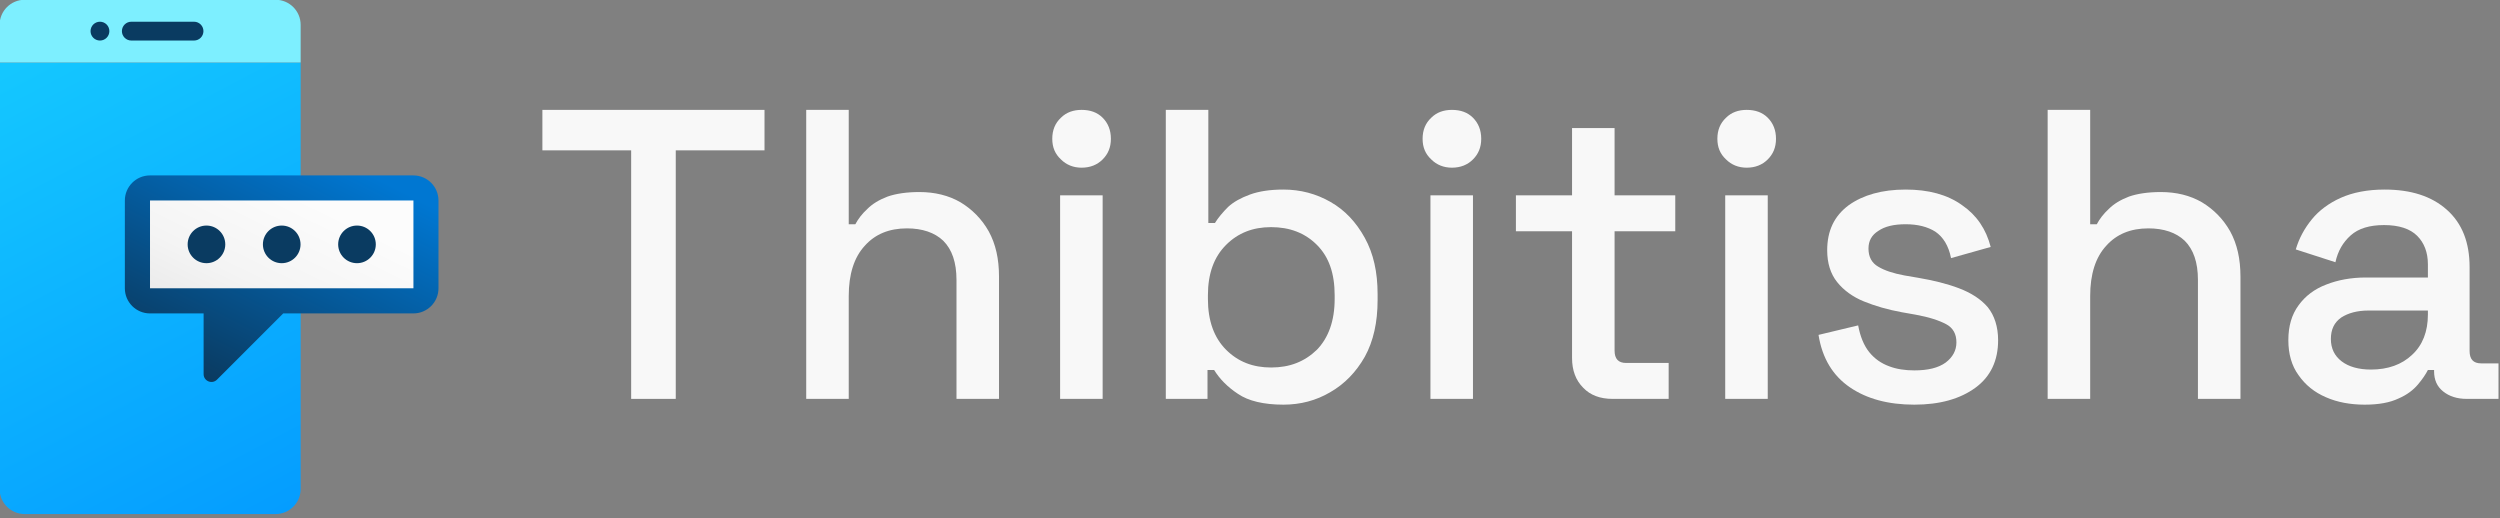 <?xml version="1.0" encoding="UTF-8" standalone="no"?>
<!DOCTYPE svg PUBLIC "-//W3C//DTD SVG 1.1//EN" "http://www.w3.org/Graphics/SVG/1.1/DTD/svg11.dtd">
<svg width="100%" height="100%" viewBox="0 0 709 147" version="1.1" xmlns="http://www.w3.org/2000/svg" xmlns:xlink="http://www.w3.org/1999/xlink" xml:space="preserve" xmlns:serif="http://www.serif.com/" style="fill-rule:evenodd;clip-rule:evenodd;stroke-linejoin:round;stroke-miterlimit:2;">
    <rect x="0" y="0" width="709" height="147" fill="#808080" stroke="none"/>
    <g transform="matrix(1,0,0,1,-1691.65,-1834.41)">
        <g transform="matrix(1,0,0,1,1455.43,1316.86)">
            <g transform="matrix(0.618,0,0,0.618,163.056,255.599)">
                <g transform="matrix(1,0,0,1,203.311,-214.131)">
                    <g transform="matrix(189.458,0,0,189.458,159.247,821.046)">
                        <path d="M0.24,-0L0.24,-0.602L0.025,-0.602L0.025,-0.7L0.563,-0.7L0.563,-0.602L0.348,-0.602L0.348,-0L0.24,-0Z" style="fill:rgb(248,248,248);fill-rule:nonzero;"/>
                    </g>
                    <g transform="matrix(189.458,0,0,189.458,270.648,821.046)">
                        <path d="M0.076,-0L0.076,-0.7L0.179,-0.7L0.179,-0.423L0.195,-0.423C0.202,-0.436 0.211,-0.448 0.224,-0.46C0.236,-0.472 0.252,-0.482 0.273,-0.49C0.293,-0.497 0.319,-0.501 0.35,-0.501C0.387,-0.501 0.421,-0.493 0.45,-0.476C0.478,-0.459 0.501,-0.436 0.518,-0.406C0.535,-0.375 0.543,-0.339 0.543,-0.296L0.543,-0L0.44,-0L0.44,-0.288C0.44,-0.331 0.429,-0.362 0.408,-0.383C0.387,-0.403 0.357,-0.413 0.32,-0.413C0.277,-0.413 0.243,-0.399 0.218,-0.371C0.192,-0.343 0.179,-0.302 0.179,-0.249L0.179,-0L0.076,-0Z" style="fill:rgb(248,248,248);fill-rule:nonzero;"/>
                    </g>
                    <g transform="matrix(189.458,0,0,189.458,387.165,821.046)">
                        <path d="M0.076,-0L0.076,-0.493L0.179,-0.493L0.179,-0L0.076,-0ZM0.128,-0.56C0.108,-0.56 0.091,-0.567 0.078,-0.58C0.064,-0.593 0.057,-0.609 0.057,-0.63C0.057,-0.651 0.064,-0.668 0.078,-0.681C0.091,-0.694 0.108,-0.7 0.128,-0.7C0.149,-0.7 0.166,-0.694 0.179,-0.681C0.192,-0.668 0.199,-0.651 0.199,-0.63C0.199,-0.609 0.192,-0.593 0.179,-0.58C0.166,-0.567 0.149,-0.56 0.128,-0.56Z" style="fill:rgb(248,248,248);fill-rule:nonzero;"/>
                    </g>
                    <g transform="matrix(189.458,0,0,189.458,435.666,821.046)">
                        <path d="M0.361,0.014C0.313,0.014 0.276,0.005 0.251,-0.012C0.225,-0.029 0.206,-0.049 0.193,-0.07L0.177,-0.07L0.177,-0L0.076,-0L0.076,-0.7L0.179,-0.7L0.179,-0.426L0.195,-0.426C0.203,-0.439 0.214,-0.452 0.227,-0.465C0.24,-0.477 0.258,-0.487 0.28,-0.495C0.302,-0.503 0.329,-0.507 0.361,-0.507C0.402,-0.507 0.44,-0.497 0.475,-0.477C0.51,-0.457 0.537,-0.428 0.558,-0.39C0.579,-0.352 0.589,-0.307 0.589,-0.254L0.589,-0.239C0.589,-0.186 0.579,-0.14 0.558,-0.102C0.537,-0.065 0.509,-0.036 0.474,-0.016C0.44,0.004 0.402,0.014 0.361,0.014ZM0.331,-0.076C0.376,-0.076 0.412,-0.09 0.442,-0.119C0.47,-0.148 0.485,-0.189 0.485,-0.242L0.485,-0.251C0.485,-0.304 0.471,-0.344 0.442,-0.373C0.413,-0.402 0.376,-0.416 0.331,-0.416C0.287,-0.416 0.251,-0.402 0.222,-0.373C0.193,-0.344 0.178,-0.304 0.178,-0.251L0.178,-0.242C0.178,-0.189 0.193,-0.148 0.222,-0.119C0.251,-0.09 0.287,-0.076 0.331,-0.076Z" style="fill:rgb(248,248,248);fill-rule:nonzero;"/>
                    </g>
                    <g transform="matrix(189.458,0,0,189.458,557.108,821.046)">
                        <path d="M0.076,-0L0.076,-0.493L0.179,-0.493L0.179,-0L0.076,-0ZM0.128,-0.56C0.108,-0.56 0.091,-0.567 0.078,-0.58C0.064,-0.593 0.057,-0.609 0.057,-0.63C0.057,-0.651 0.064,-0.668 0.078,-0.681C0.091,-0.694 0.108,-0.7 0.128,-0.7C0.149,-0.7 0.166,-0.694 0.179,-0.681C0.192,-0.668 0.199,-0.651 0.199,-0.63C0.199,-0.609 0.192,-0.593 0.179,-0.58C0.166,-0.567 0.149,-0.56 0.128,-0.56Z" style="fill:rgb(248,248,248);fill-rule:nonzero;"/>
                    </g>
                    <g transform="matrix(189.458,0,0,189.458,605.61,821.046)">
                        <path d="M0.261,-0C0.231,-0 0.207,-0.009 0.19,-0.027C0.172,-0.045 0.163,-0.069 0.163,-0.099L0.163,-0.406L0.027,-0.406L0.027,-0.493L0.163,-0.493L0.163,-0.656L0.266,-0.656L0.266,-0.493L0.413,-0.493L0.413,-0.406L0.266,-0.406L0.266,-0.117C0.266,-0.097 0.275,-0.087 0.294,-0.087L0.397,-0.087L0.397,-0L0.261,-0Z" style="fill:rgb(248,248,248);fill-rule:nonzero;"/>
                    </g>
                    <g transform="matrix(189.458,0,0,189.458,692.381,821.046)">
                        <path d="M0.076,-0L0.076,-0.493L0.179,-0.493L0.179,-0L0.076,-0ZM0.128,-0.56C0.108,-0.56 0.091,-0.567 0.078,-0.58C0.064,-0.593 0.057,-0.609 0.057,-0.63C0.057,-0.651 0.064,-0.668 0.078,-0.681C0.091,-0.694 0.108,-0.7 0.128,-0.7C0.149,-0.7 0.166,-0.694 0.179,-0.681C0.192,-0.668 0.199,-0.651 0.199,-0.63C0.199,-0.609 0.192,-0.593 0.179,-0.58C0.166,-0.567 0.149,-0.56 0.128,-0.56Z" style="fill:rgb(248,248,248);fill-rule:nonzero;"/>
                    </g>
                    <g transform="matrix(189.458,0,0,189.458,740.882,821.046)">
                        <path d="M0.278,0.014C0.215,0.014 0.163,-0 0.122,-0.028C0.081,-0.056 0.055,-0.098 0.046,-0.155L0.142,-0.178C0.147,-0.151 0.156,-0.129 0.169,-0.113C0.182,-0.097 0.198,-0.086 0.217,-0.079C0.235,-0.072 0.256,-0.069 0.278,-0.069C0.311,-0.069 0.336,-0.075 0.354,-0.088C0.371,-0.101 0.38,-0.117 0.38,-0.137C0.38,-0.157 0.372,-0.172 0.355,-0.181C0.338,-0.19 0.314,-0.198 0.281,-0.204L0.247,-0.21C0.214,-0.216 0.183,-0.225 0.156,-0.236C0.129,-0.247 0.107,-0.263 0.091,-0.283C0.075,-0.303 0.067,-0.329 0.067,-0.36C0.067,-0.407 0.084,-0.443 0.119,-0.469C0.154,-0.494 0.2,-0.507 0.257,-0.507C0.312,-0.507 0.358,-0.495 0.394,-0.469C0.429,-0.445 0.452,-0.411 0.463,-0.368L0.367,-0.341C0.361,-0.371 0.348,-0.392 0.329,-0.405C0.31,-0.417 0.286,-0.423 0.257,-0.423C0.229,-0.423 0.207,-0.418 0.191,-0.407C0.175,-0.397 0.167,-0.383 0.167,-0.364C0.167,-0.344 0.175,-0.329 0.191,-0.32C0.206,-0.311 0.227,-0.304 0.254,-0.299L0.289,-0.293C0.324,-0.287 0.357,-0.279 0.386,-0.268C0.415,-0.257 0.439,-0.242 0.456,-0.222C0.472,-0.202 0.481,-0.175 0.481,-0.142C0.481,-0.093 0.463,-0.054 0.426,-0.027C0.389,0 0.34,0.014 0.278,0.014Z" style="fill:rgb(248,248,248);fill-rule:nonzero;"/>
                    </g>
                    <g transform="matrix(189.458,0,0,189.458,840.348,821.046)">
                        <path d="M0.076,-0L0.076,-0.7L0.179,-0.7L0.179,-0.423L0.195,-0.423C0.202,-0.436 0.211,-0.448 0.224,-0.46C0.236,-0.472 0.252,-0.482 0.273,-0.49C0.293,-0.497 0.319,-0.501 0.35,-0.501C0.387,-0.501 0.421,-0.493 0.45,-0.476C0.478,-0.459 0.501,-0.436 0.518,-0.406C0.535,-0.375 0.543,-0.339 0.543,-0.296L0.543,-0L0.44,-0L0.44,-0.288C0.44,-0.331 0.429,-0.362 0.408,-0.383C0.387,-0.403 0.357,-0.413 0.32,-0.413C0.277,-0.413 0.243,-0.399 0.218,-0.371C0.192,-0.343 0.179,-0.302 0.179,-0.249L0.179,-0L0.076,-0Z" style="fill:rgb(248,248,248);fill-rule:nonzero;"/>
                    </g>
                    <g transform="matrix(189.458,0,0,189.458,956.864,821.046)">
                        <path d="M0.229,0.014C0.194,0.014 0.162,0.008 0.135,-0.004C0.107,-0.016 0.085,-0.034 0.069,-0.057C0.052,-0.08 0.044,-0.109 0.044,-0.142C0.044,-0.176 0.052,-0.204 0.069,-0.227C0.085,-0.249 0.107,-0.266 0.136,-0.277C0.164,-0.288 0.196,-0.294 0.232,-0.294L0.382,-0.294L0.382,-0.326C0.382,-0.355 0.373,-0.378 0.356,-0.395C0.339,-0.412 0.312,-0.421 0.276,-0.421C0.241,-0.421 0.214,-0.413 0.195,-0.396C0.176,-0.379 0.164,-0.358 0.158,-0.331L0.062,-0.362C0.07,-0.389 0.083,-0.413 0.101,-0.435C0.118,-0.456 0.142,-0.474 0.171,-0.487C0.2,-0.5 0.236,-0.507 0.277,-0.507C0.341,-0.507 0.391,-0.491 0.428,-0.458C0.465,-0.425 0.483,-0.379 0.483,-0.319L0.483,-0.116C0.483,-0.096 0.492,-0.086 0.511,-0.086L0.553,-0.086L0.553,-0L0.476,-0C0.453,-0 0.434,-0.006 0.419,-0.018C0.404,-0.03 0.397,-0.046 0.397,-0.067L0.397,-0.07L0.382,-0.07C0.377,-0.06 0.369,-0.048 0.358,-0.035C0.347,-0.022 0.332,-0.01 0.311,-0.001C0.29,0.009 0.263,0.014 0.229,0.014ZM0.244,-0.071C0.285,-0.071 0.319,-0.083 0.344,-0.107C0.369,-0.13 0.382,-0.163 0.382,-0.204L0.382,-0.214L0.238,-0.214C0.211,-0.214 0.189,-0.208 0.172,-0.197C0.155,-0.185 0.147,-0.168 0.147,-0.145C0.147,-0.122 0.156,-0.104 0.173,-0.091C0.19,-0.078 0.214,-0.071 0.244,-0.071Z" style="fill:rgb(248,248,248);fill-rule:nonzero;"/>
                    </g>
                </g>
                <g transform="matrix(0.393,0,0,0.393,-34.624,376.611)">
                    <g transform="matrix(0.703,0,0,0.703,346.689,161.573)">
                        <g transform="matrix(4.167,0,0,4.167,-190,-142.5)">
                            <path d="M180,45L60,45L60,215C60,220.525 64.475,225 70,225L170,225C175.525,225 180,220.525 180,215L180,45Z" style="fill:url(#_Linear1);fill-rule:nonzero;"/>
                        </g>
                        <g>
                            <g transform="matrix(4.167,0,0,4.167,-190,-142.5)">
                                <path d="M180,45L60,45L60,30C60,24.475 64.475,20 70,20L170,20C175.525,20 180,24.475 180,30L180,45Z" style="fill:rgb(125,239,255);fill-rule:nonzero;"/>
                            </g>
                            <g>
                                <g transform="matrix(4.167,0,0,4.167,-190,-142.5)">
                                    <circle cx="100" cy="32.5" r="3.75" style="fill:rgb(10,59,97);"/>
                                </g>
                                <g transform="matrix(4.167,0,0,4.167,-190,-142.5)">
                                    <path d="M137.5,28.75L112.5,28.75C110.43,28.75 108.75,30.43 108.75,32.5C108.75,34.57 110.43,36.25 112.5,36.25L137.5,36.25C139.57,36.25 141.25,34.57 141.25,32.5C141.25,30.43 139.57,28.75 137.5,28.75Z" style="fill:rgb(10,59,97);fill-rule:nonzero;"/>
                                </g>
                            </g>
                        </g>
                    </g>
                    <g transform="matrix(-0.703,0,0,0.703,782.472,161.573)">
                        <g transform="matrix(1.423,0,0,1.423,-493.243,-229.874)">
                            <path d="M409.017,486.067L257.072,486.067C240.92,486.067 227.785,472.932 227.785,456.781L227.785,354.278C227.785,338.127 240.92,324.992 257.072,324.992L564.58,324.992C580.732,324.992 593.867,338.127 593.867,354.278L593.867,456.781C593.867,472.932 580.732,486.067 564.58,486.067L501.937,486.067L501.937,556.937C501.937,565.076 492.099,569.15 486.344,563.395L409.017,486.067Z" style="fill:url(#_Linear2);"/>
                        </g>
                        <g>
                            <g transform="matrix(4.167,0,0,4.167,-190,-142.5)">
                                <rect x="15" y="100" width="105" height="35" style="fill:url(#_Linear3);"/>
                            </g>
                            <g>
                                <g transform="matrix(4.167,0,0,4.167,-190,-142.5)">
                                    <circle cx="37.5" cy="117.5" r="7.5" style="fill:rgb(10,59,97);"/>
                                </g>
                                <g transform="matrix(4.167,0,0,4.167,-190,-142.5)">
                                    <circle cx="67.5" cy="117.5" r="7.5" style="fill:rgb(10,59,97);"/>
                                </g>
                                <g transform="matrix(4.167,0,0,4.167,-190,-142.5)">
                                    <circle cx="97.5" cy="117.5" r="7.5" style="fill:rgb(10,59,97);"/>
                                </g>
                            </g>
                        </g>
                    </g>
                </g>
            </g>
        </g>
    </g>
    <defs>
        <linearGradient id="_Linear1" x1="0" y1="0" x2="1" y2="0" gradientUnits="userSpaceOnUse" gradientTransform="matrix(124.245,233.67,-233.67,124.245,73.18,43.195)"><stop offset="0" style="stop-color:rgb(20,199,255);stop-opacity:1"/><stop offset="1" style="stop-color:rgb(0,145,255);stop-opacity:1"/></linearGradient>
        <linearGradient id="_Linear2" x1="0" y1="0" x2="1" y2="0" gradientUnits="userSpaceOnUse" gradientTransform="matrix(136.173,266.275,-266.275,136.173,361.6,296.368)"><stop offset="0" style="stop-color:rgb(0,119,210);stop-opacity:1"/><stop offset="1" style="stop-color:rgb(10,59,97);stop-opacity:1"/></linearGradient>
        <linearGradient id="_Linear3" x1="0" y1="0" x2="1" y2="0" gradientUnits="userSpaceOnUse" gradientTransform="matrix(33.97,69.645,-69.645,33.97,58.445,98.935)"><stop offset="0" style="stop-color:rgb(252,252,252);stop-opacity:1"/><stop offset="0.5" style="stop-color:rgb(244,244,244);stop-opacity:1"/><stop offset="0.87" style="stop-color:rgb(232,232,232);stop-opacity:1"/><stop offset="1" style="stop-color:rgb(232,232,232);stop-opacity:1"/></linearGradient>
    </defs>
</svg>
